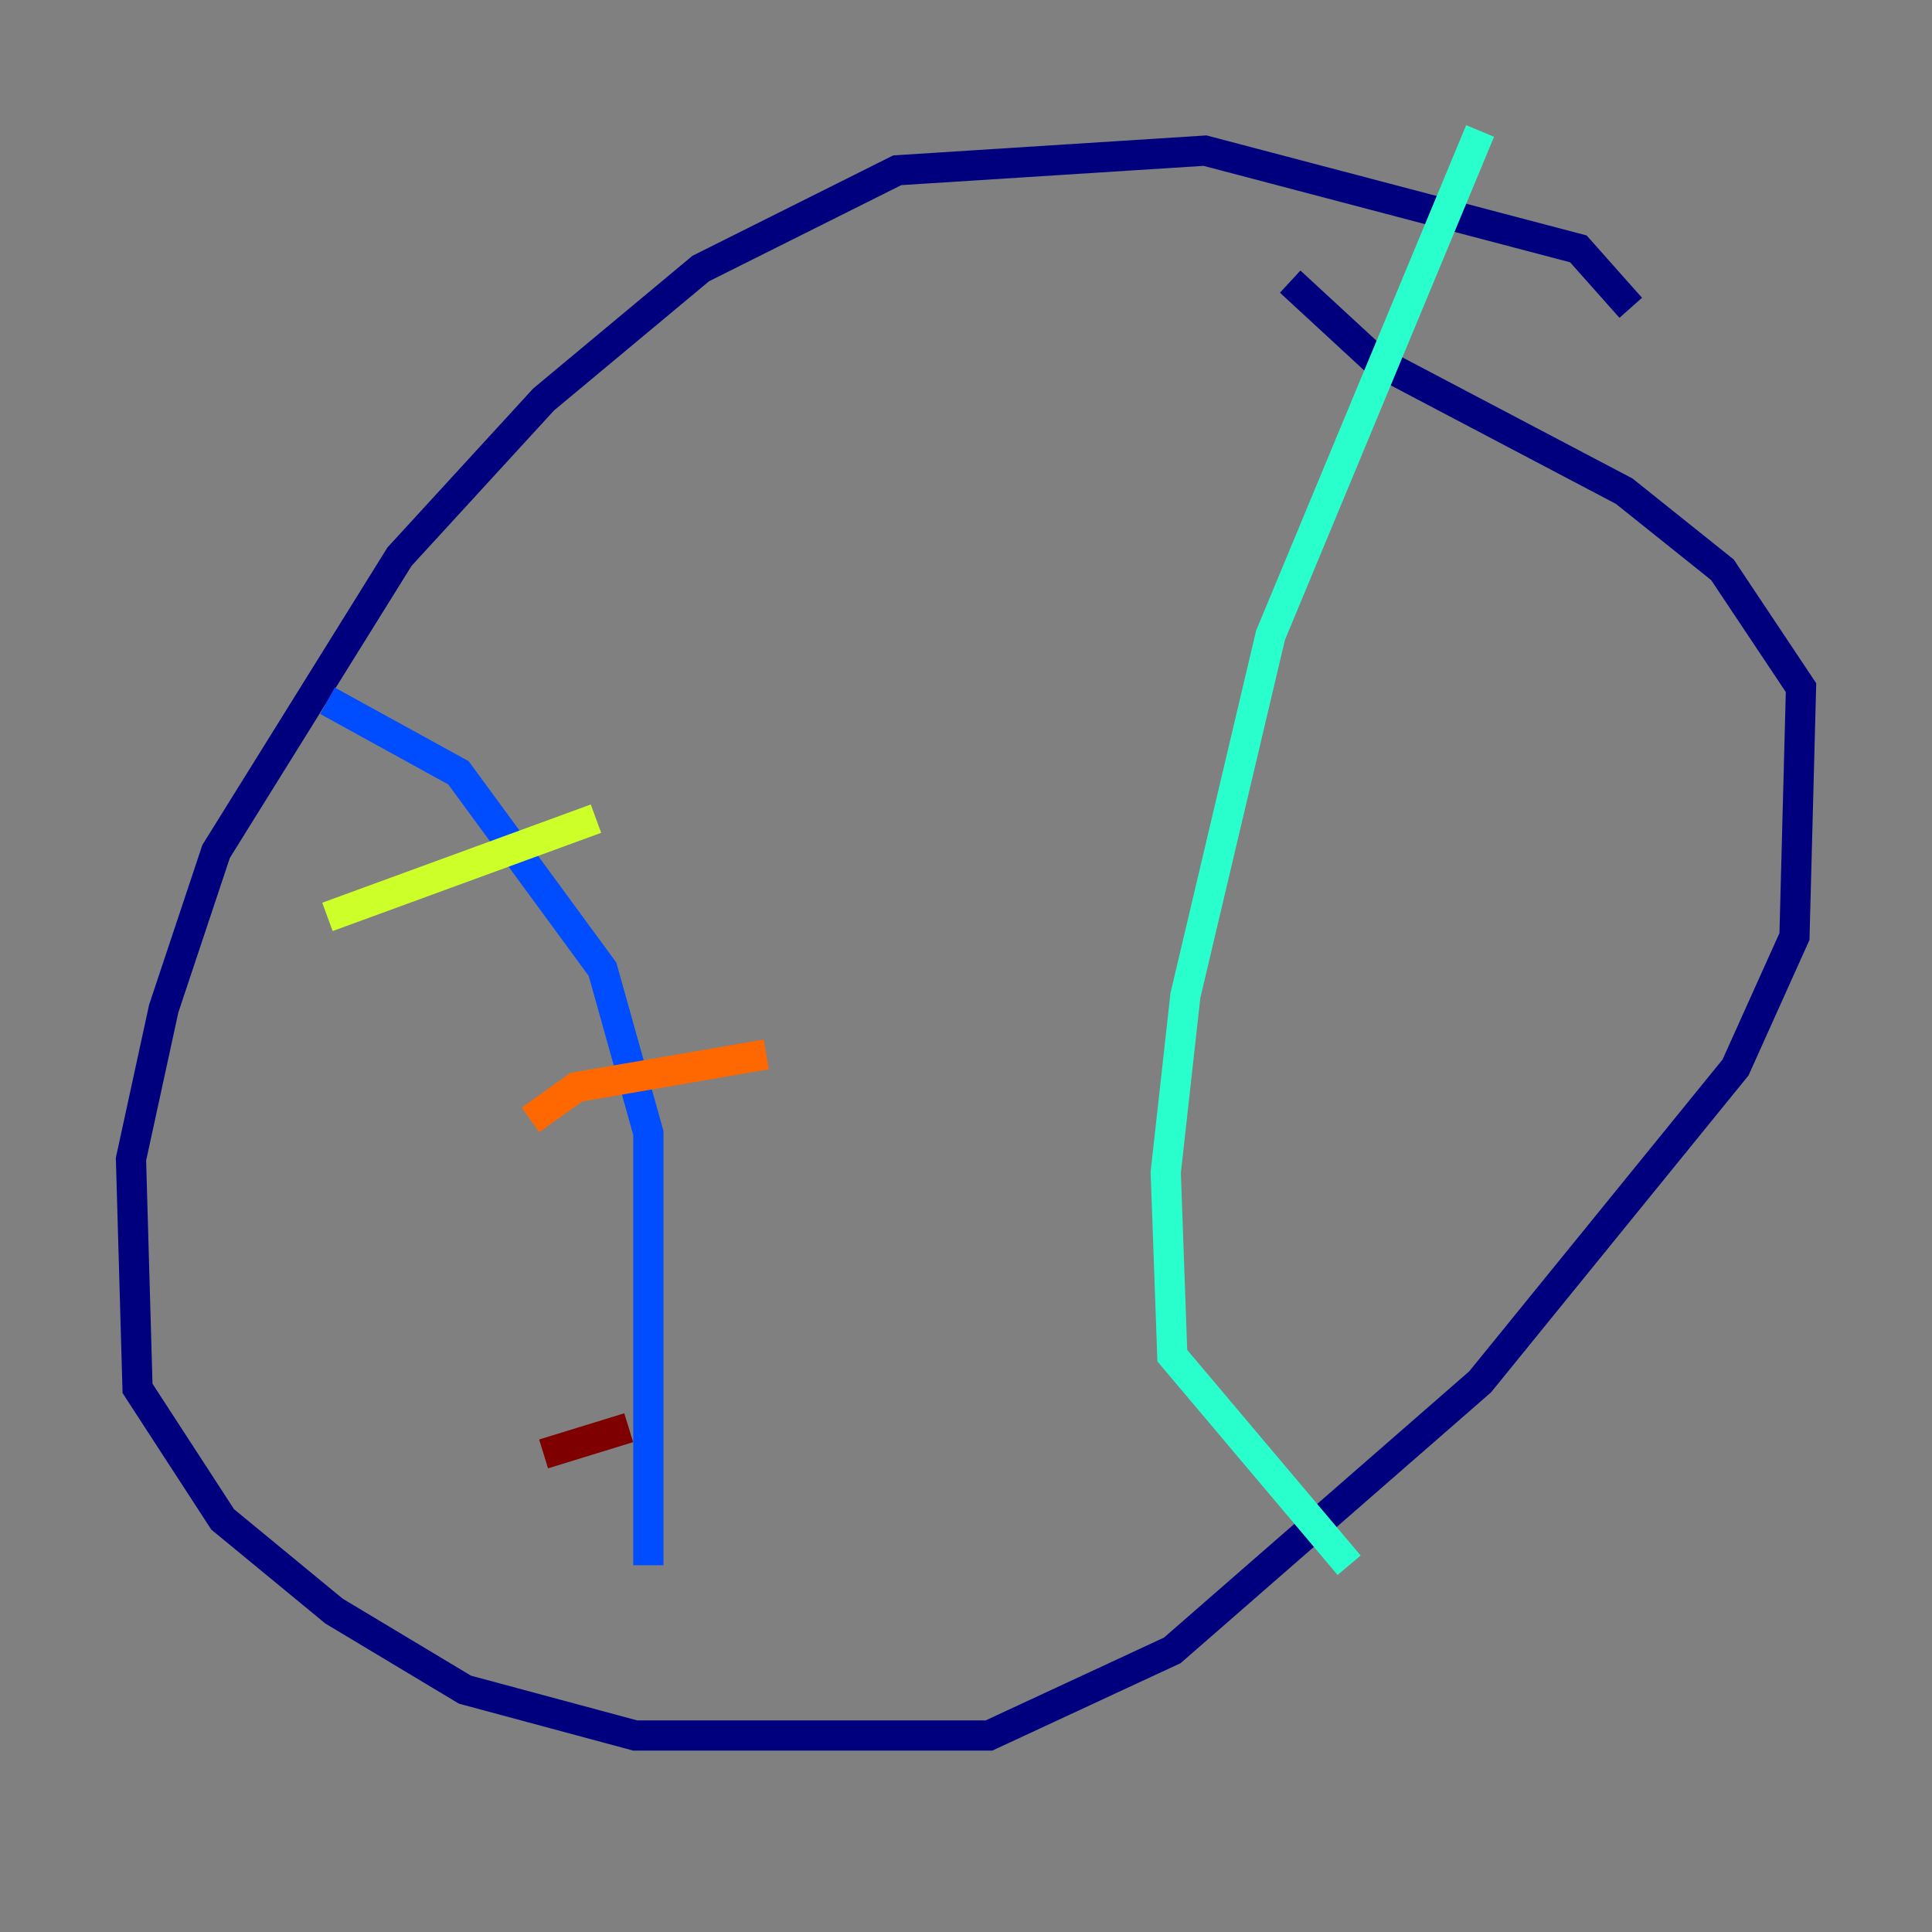 <?xml version="1.0" encoding="utf-8" ?>
<svg baseProfile="tiny" height="128" version="1.2" viewBox="0,0,128,128" width="128" xmlns="http://www.w3.org/2000/svg" xmlns:ev="http://www.w3.org/2001/xml-events" xmlns:xlink="http://www.w3.org/1999/xlink"><rect x="0" y="0" width="128" height="128" fill="#808080" stroke="none"/><defs /><polyline fill="none" points="108.041,20.393 104.57,16.488 79.837,9.98 59.444,11.281 46.427,17.79 36.014,26.468 26.468,36.881 14.319,56.407 10.848,66.82 8.678,76.8 9.112,91.986 14.752,100.664 22.129,106.739 30.807,111.946 42.088,114.983 65.519,114.983 77.668,109.342 98.061,91.552 114.983,70.725 118.888,62.047 119.322,45.559 114.115,37.749 107.607,32.542 91.119,23.864 85.478,18.658" stroke="#00007f" stroke-width="2" /><polyline fill="none" points="21.695,46.427 30.373,51.2 39.919,64.217 42.956,75.064 42.956,103.702" stroke="#004cff" stroke-width="2" /><polyline fill="none" points="98.061,8.678 84.176,42.088 78.536,65.953 77.234,77.668 77.668,89.817 89.383,103.702" stroke="#29ffcd" stroke-width="2" /><polyline fill="none" points="21.695,60.746 39.485,54.237" stroke="#cdff29" stroke-width="2" /><polyline fill="none" points="35.146,74.197 38.183,72.027 50.766,69.858" stroke="#ff6700" stroke-width="2" /><polyline fill="none" points="36.014,96.325 41.654,94.59" stroke="#7f0000" stroke-width="2" /></svg>